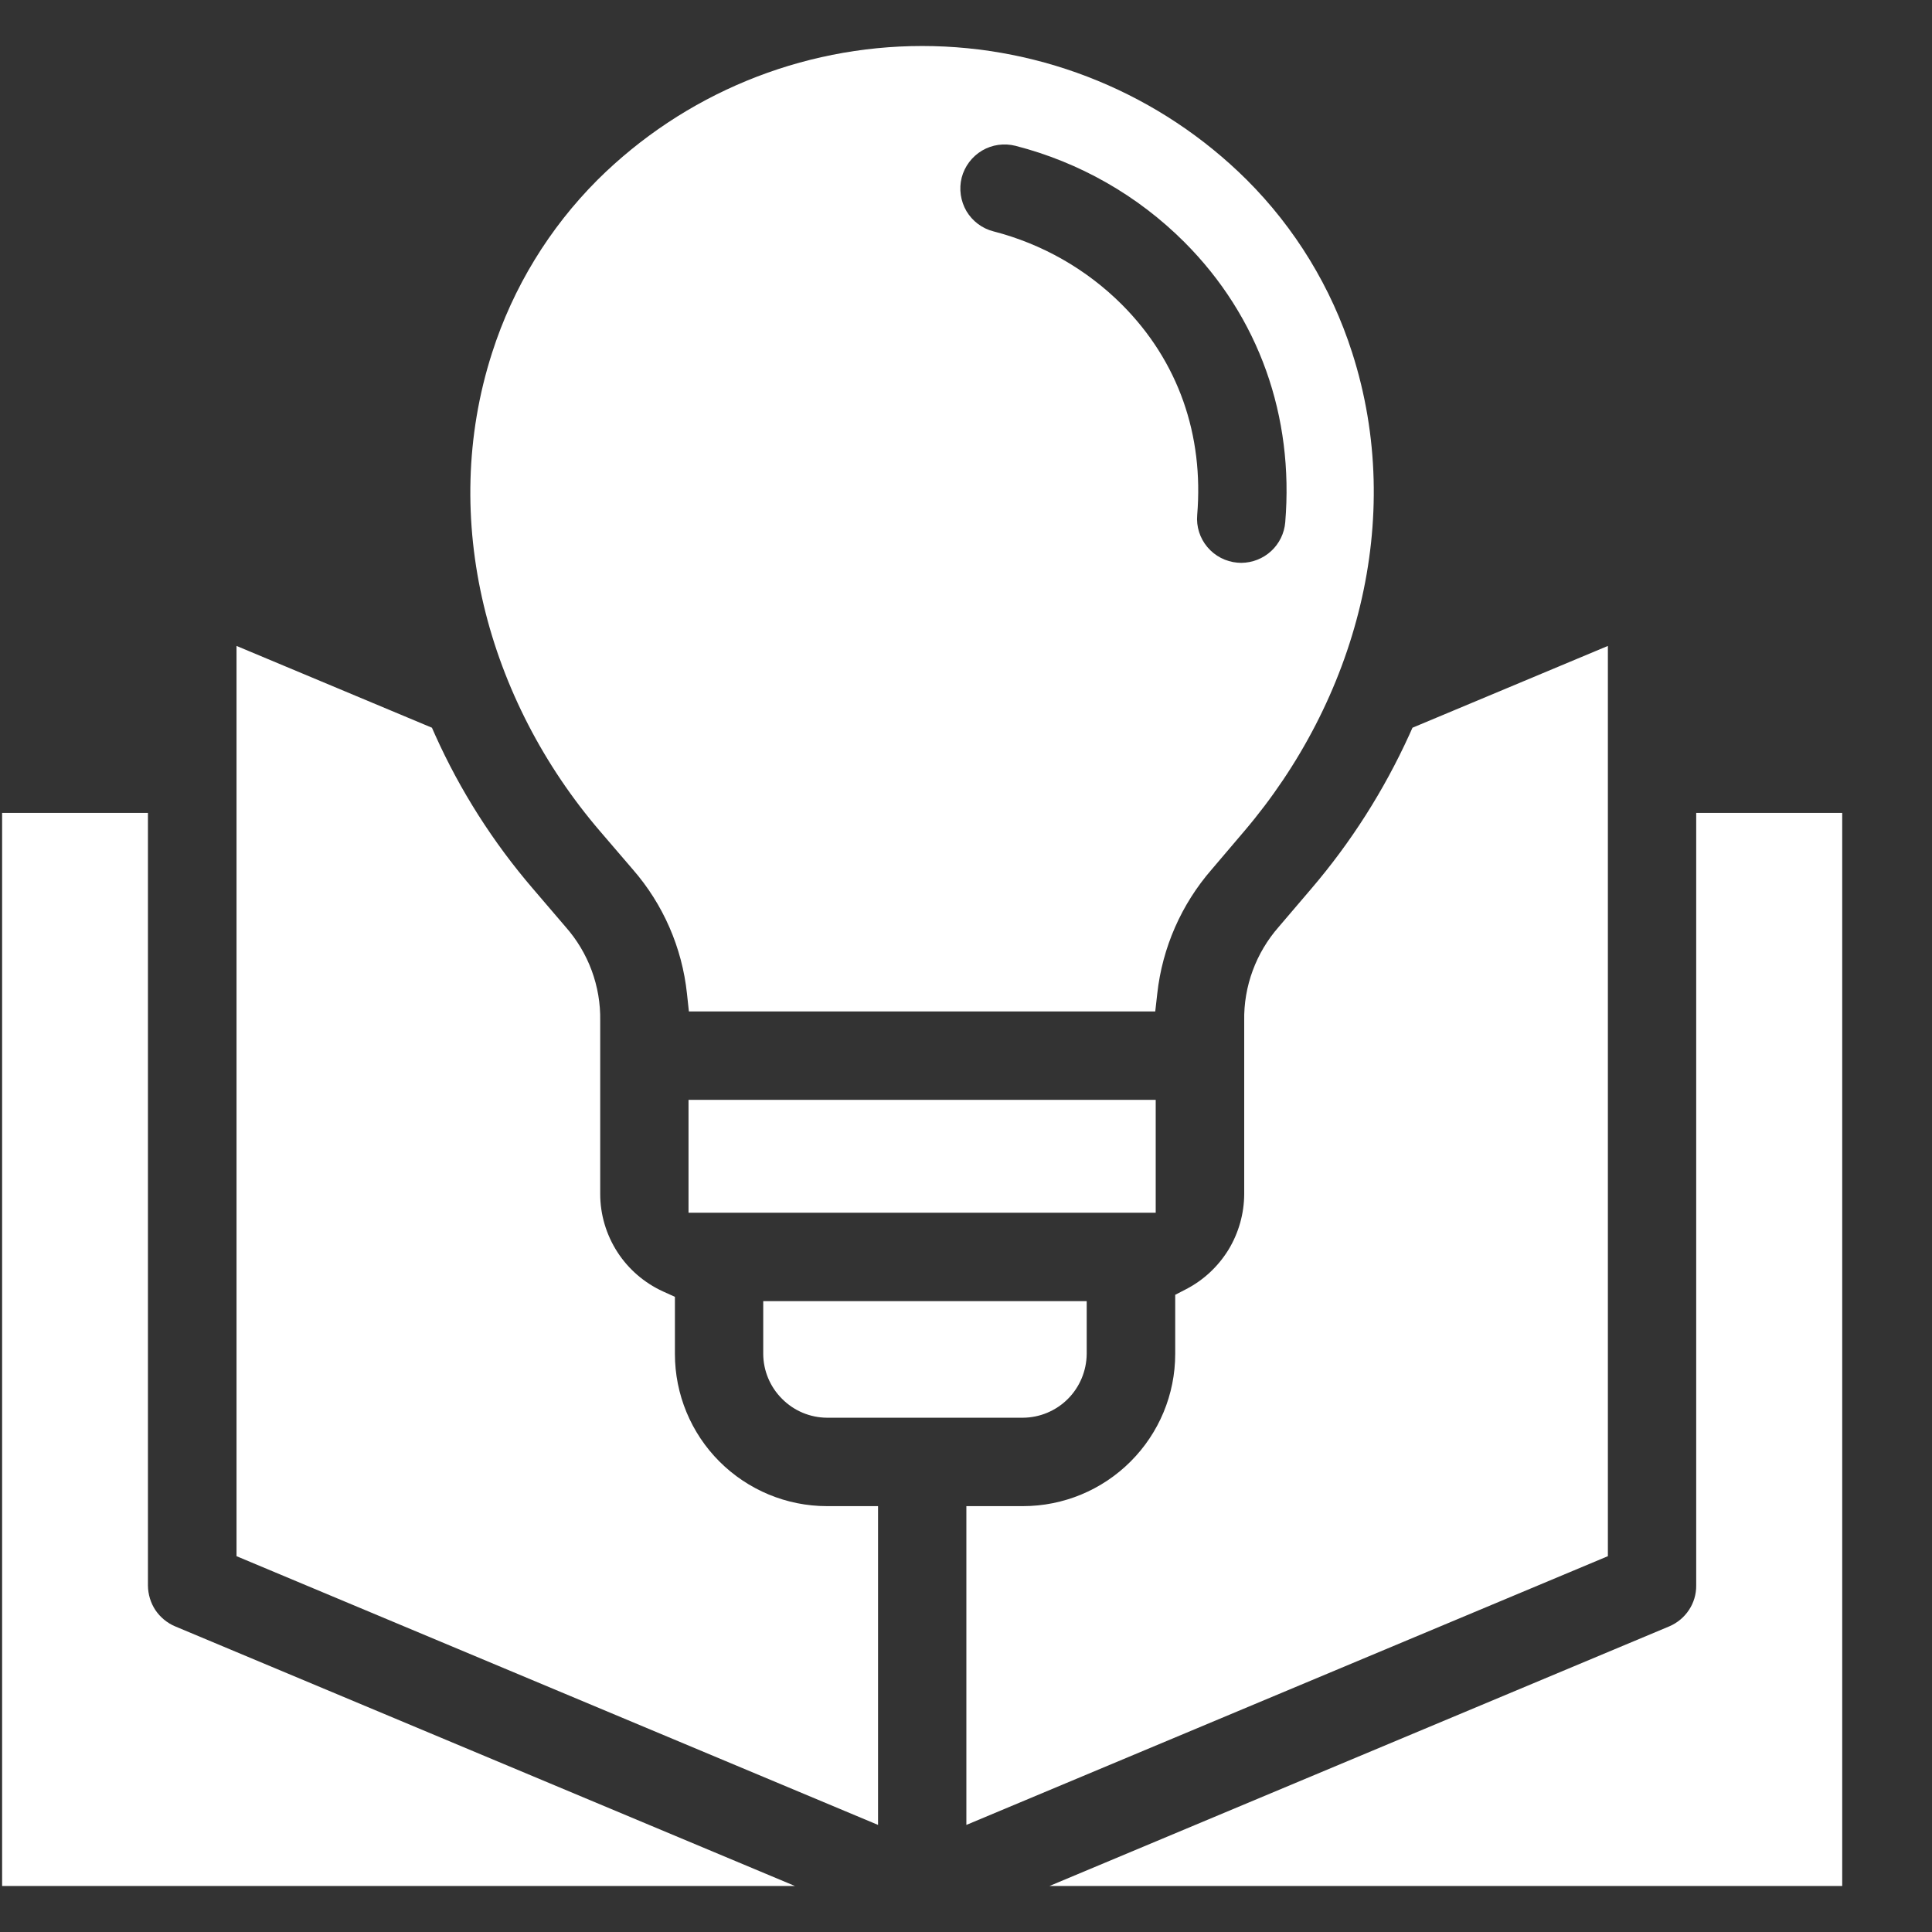<svg width="21" height="21" viewBox="0 0 21 21" fill="none" xmlns="http://www.w3.org/2000/svg">
<rect x="0" y="0" width="21" height="21" fill="#333333" stroke="none"/>
<g id="Group">
<g id="Group_2">
<path id="Vector" fill-rule="evenodd" clip-rule="evenodd" d="M10.453 1.931C10.422 2.054 10.441 2.185 10.505 2.295C10.57 2.404 10.676 2.484 10.799 2.515C11.327 2.651 11.808 2.925 12.194 3.31C12.812 3.929 13.085 4.733 13.013 5.598C13.002 5.724 13.042 5.85 13.124 5.947C13.206 6.044 13.323 6.105 13.45 6.116C13.464 6.117 13.478 6.118 13.492 6.118C13.612 6.117 13.728 6.072 13.817 5.99C13.905 5.909 13.96 5.797 13.97 5.677C14.065 4.53 13.688 3.446 12.873 2.631C12.366 2.124 11.732 1.763 11.038 1.585C10.915 1.554 10.784 1.572 10.674 1.637C10.565 1.702 10.485 1.808 10.453 1.931H10.453ZM20.024 20.5H11.407L18.144 17.678C18.231 17.641 18.306 17.579 18.358 17.5C18.41 17.422 18.438 17.329 18.437 17.234V8.836H20.024V20.5ZM0.023 8.836H1.608V17.234C1.609 17.329 1.637 17.422 1.689 17.501C1.742 17.579 1.816 17.641 1.904 17.678L8.641 20.5H0.023V8.836ZM2.571 7.02V16.915L9.544 19.836V16.371H8.989C8.55 16.371 8.13 16.196 7.82 15.886C7.51 15.576 7.336 15.155 7.336 14.717V14.096L7.208 14.038C7.004 13.945 6.831 13.796 6.71 13.608C6.589 13.42 6.524 13.201 6.524 12.978V11.096C6.531 10.72 6.396 10.355 6.147 10.074L5.792 9.659C5.36 9.156 5.002 8.594 4.73 7.989L4.695 7.91L2.571 7.021V7.02ZM6.496 1.954C7.434 1.023 8.702 0.5 10.024 0.5C11.345 0.5 12.614 1.023 13.551 1.954C14.078 2.48 14.47 3.123 14.697 3.832C15.28 5.647 14.74 7.608 13.524 9.035L13.171 9.45C12.841 9.829 12.634 10.3 12.579 10.8L12.557 10.994H7.488L7.467 10.8C7.414 10.3 7.208 9.828 6.878 9.45L6.522 9.035C5.301 7.611 4.765 5.649 5.349 3.834C5.576 3.125 5.97 2.48 6.496 1.954ZM8.296 14.143V14.717C8.297 14.9 8.371 15.076 8.501 15.205C8.63 15.335 8.805 15.409 8.989 15.41H11.119C11.302 15.409 11.478 15.335 11.607 15.206C11.737 15.076 11.81 14.9 11.812 14.717V14.143L8.296 14.143ZM12.562 11.955H7.484V13.182H12.562V11.955L12.562 11.955ZM17.477 7.021L15.353 7.91L15.318 7.988C15.043 8.592 14.685 9.155 14.254 9.659L13.9 10.074C13.652 10.356 13.517 10.721 13.524 11.096V12.978C13.523 13.192 13.464 13.401 13.353 13.584C13.241 13.766 13.082 13.915 12.892 14.013L12.774 14.074V14.717C12.774 15.156 12.599 15.576 12.289 15.886C11.978 16.197 11.558 16.371 11.119 16.371H10.504V19.836L17.477 16.915L17.477 7.021Z" fill="white"/>
</g>
</g>
</svg>
